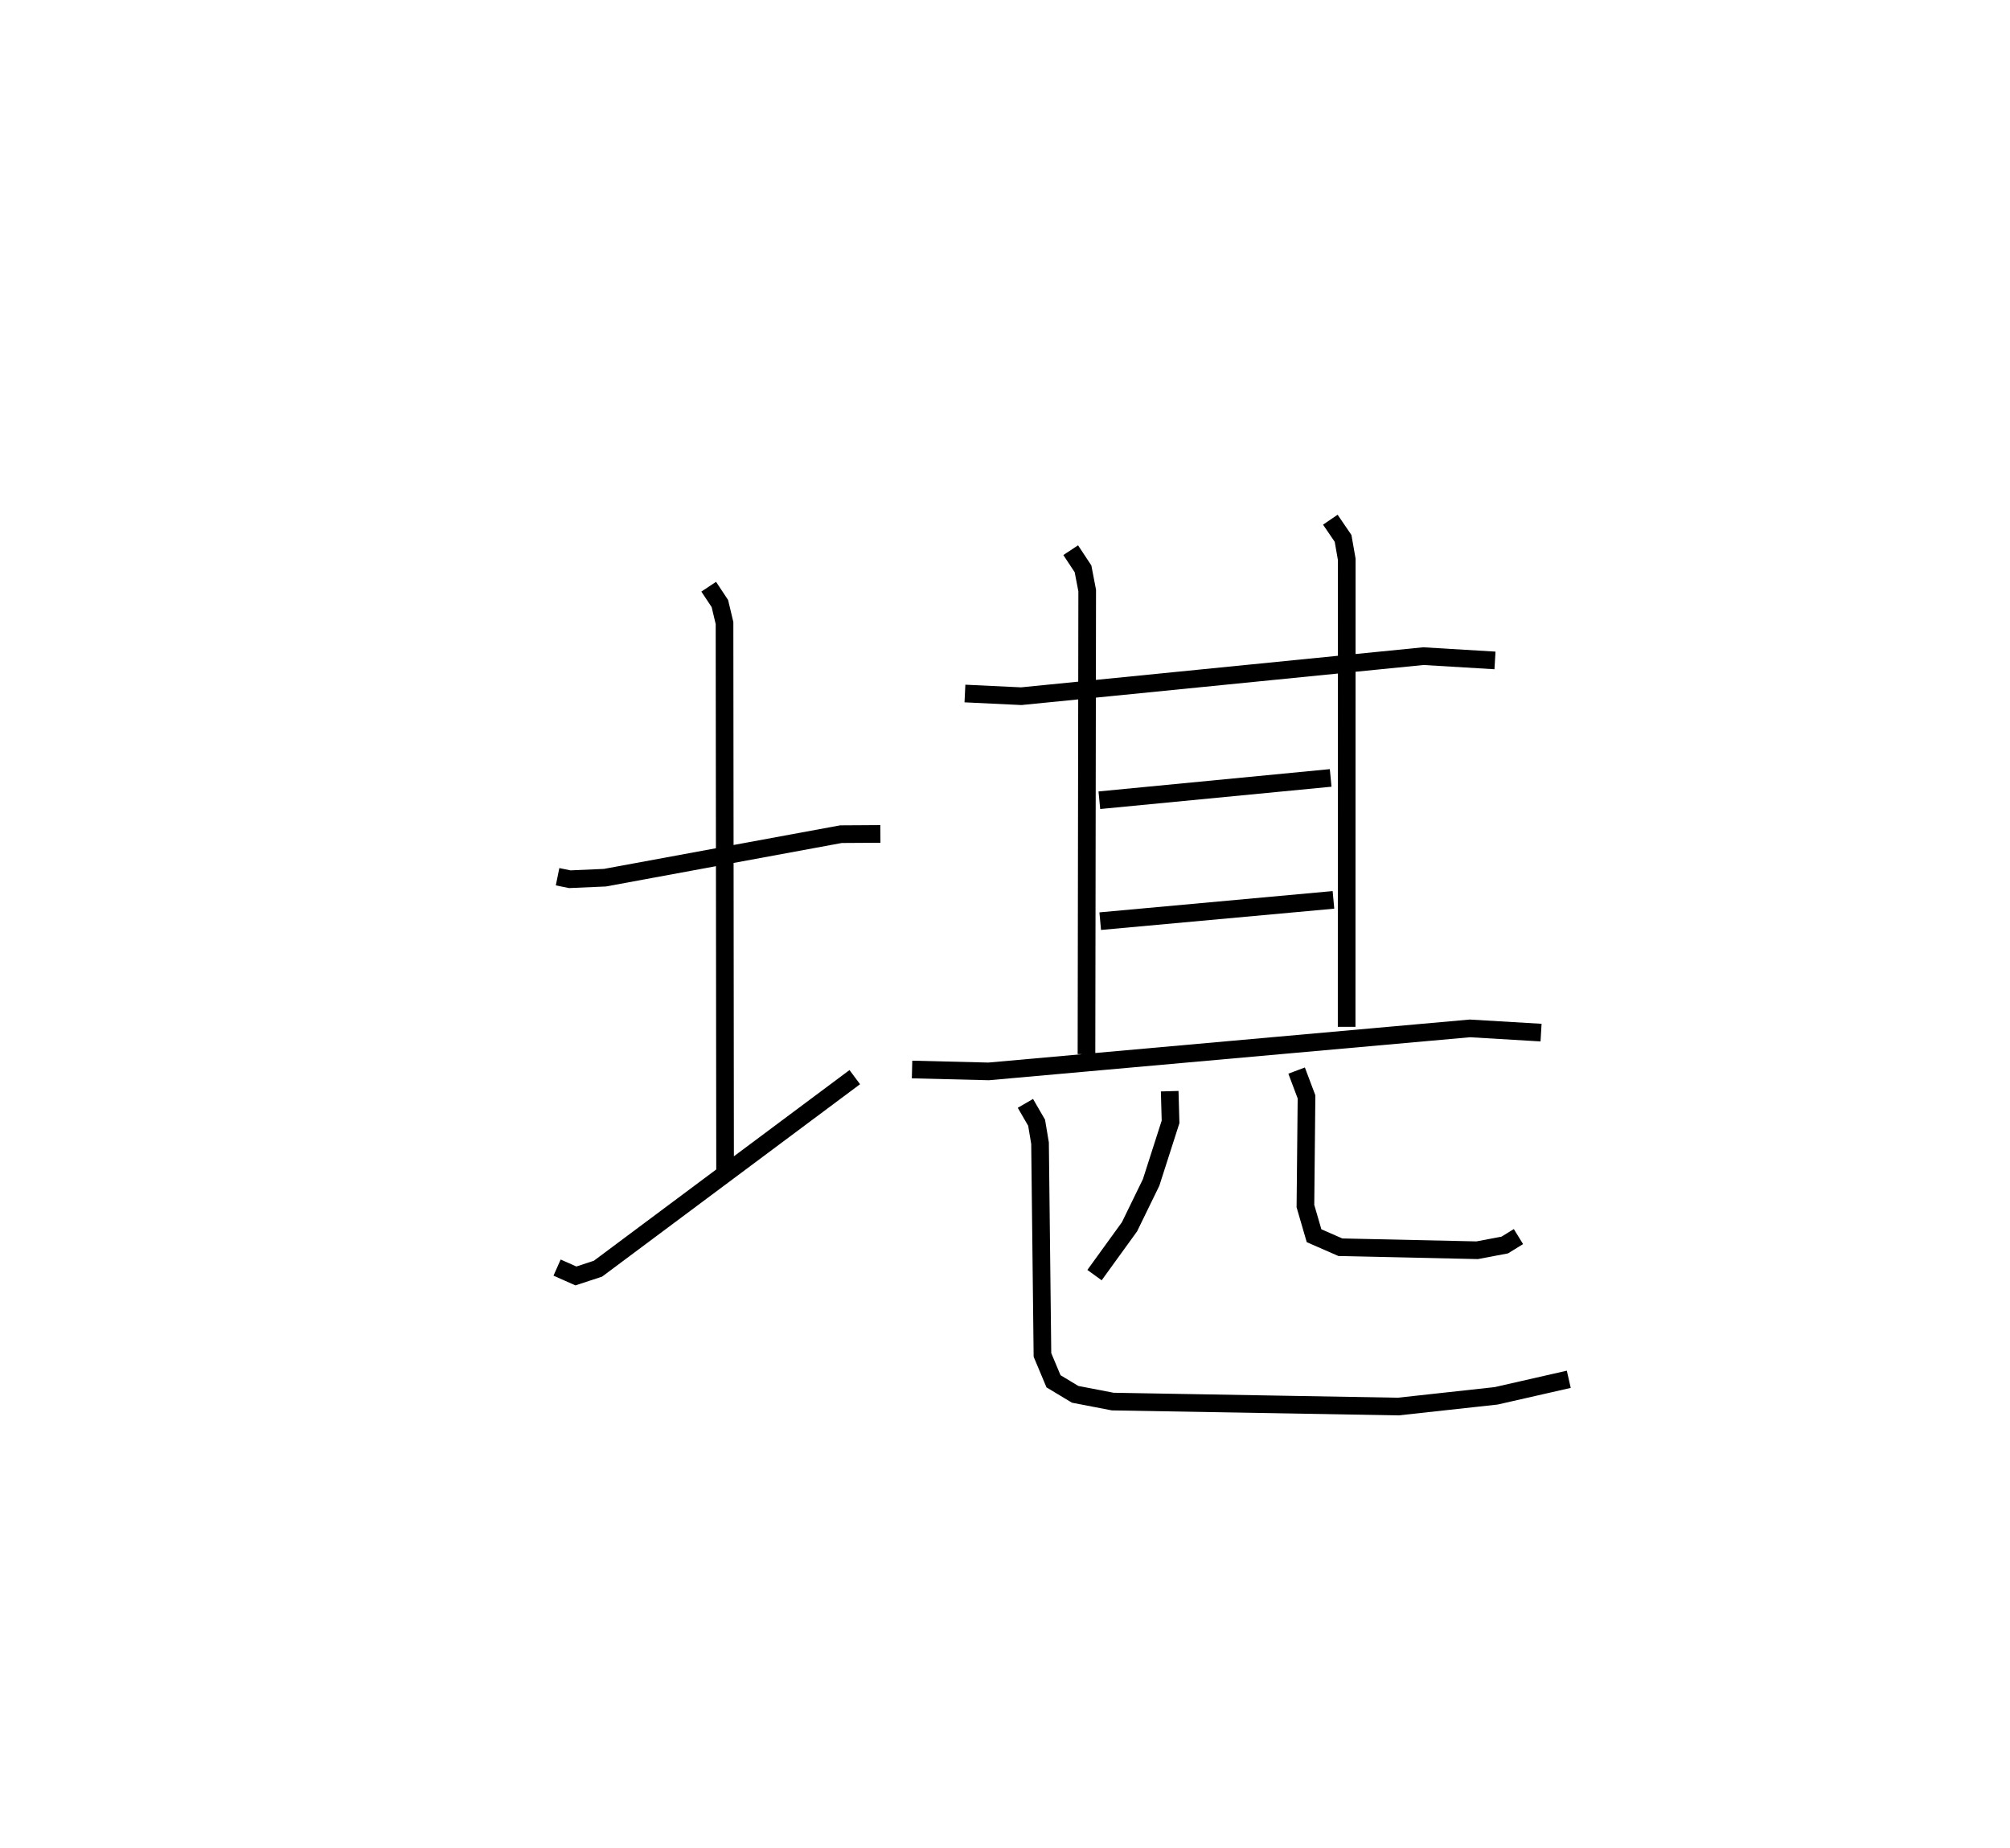 <?xml version="1.0" encoding="utf-8" ?>
<svg baseProfile="full" height="104.678" version="1.1" width="113.88" xmlns="http://www.w3.org/2000/svg" xmlns:ev="http://www.w3.org/2001/xml-events" xmlns:xlink="http://www.w3.org/1999/xlink"><defs /><rect fill="white" height="104.678" width="113.88" x="0" y="0" /><path d="M25,25 m0.0,0.0 m6.59,24.662 l0.692,0.141 1.99,-0.087 l13.374,-2.465 2.234,-0.014 m-9.727,-14.003 l0.633,0.954 0.263,1.105 l0.032,31.337 m-9.519,5.172 l1.067,0.473 1.251,-0.411 l14.549,-10.85 m6.241,-21.73 l3.192,0.152 22.781,-2.269 l4.058,0.243 m-24.039,-6.245 l0.698,1.056 0.237,1.231 l-0.041,26.26 m13.816,-30.274 l0.722,1.06 0.208,1.184 l-0.006,26.482 m-14.01,-12.835 l13.105,-1.264 m-13.056,8.114 l13.214,-1.206 m-23.875,9.609 l4.342,0.107 27.264,-2.436 l4.031,0.239 m-21.04,3.318 l0.049,1.738 -1.101,3.431 l-1.225,2.512 -1.982,2.738 m11.45,-11.586 l0.561,1.489 -0.062,6.186 l0.489,1.679 1.491,0.652 l7.751,0.171 1.563,-0.296 l0.776,-0.478 m-27.935,-7.545 l0.635,1.096 0.194,1.158 l0.137,11.996 0.626,1.492 l1.229,0.739 2.126,0.41 l16.177,0.282 5.546,-0.607 l4.116,-0.937 " fill="none" stroke="black" stroke-width="1" /></svg>